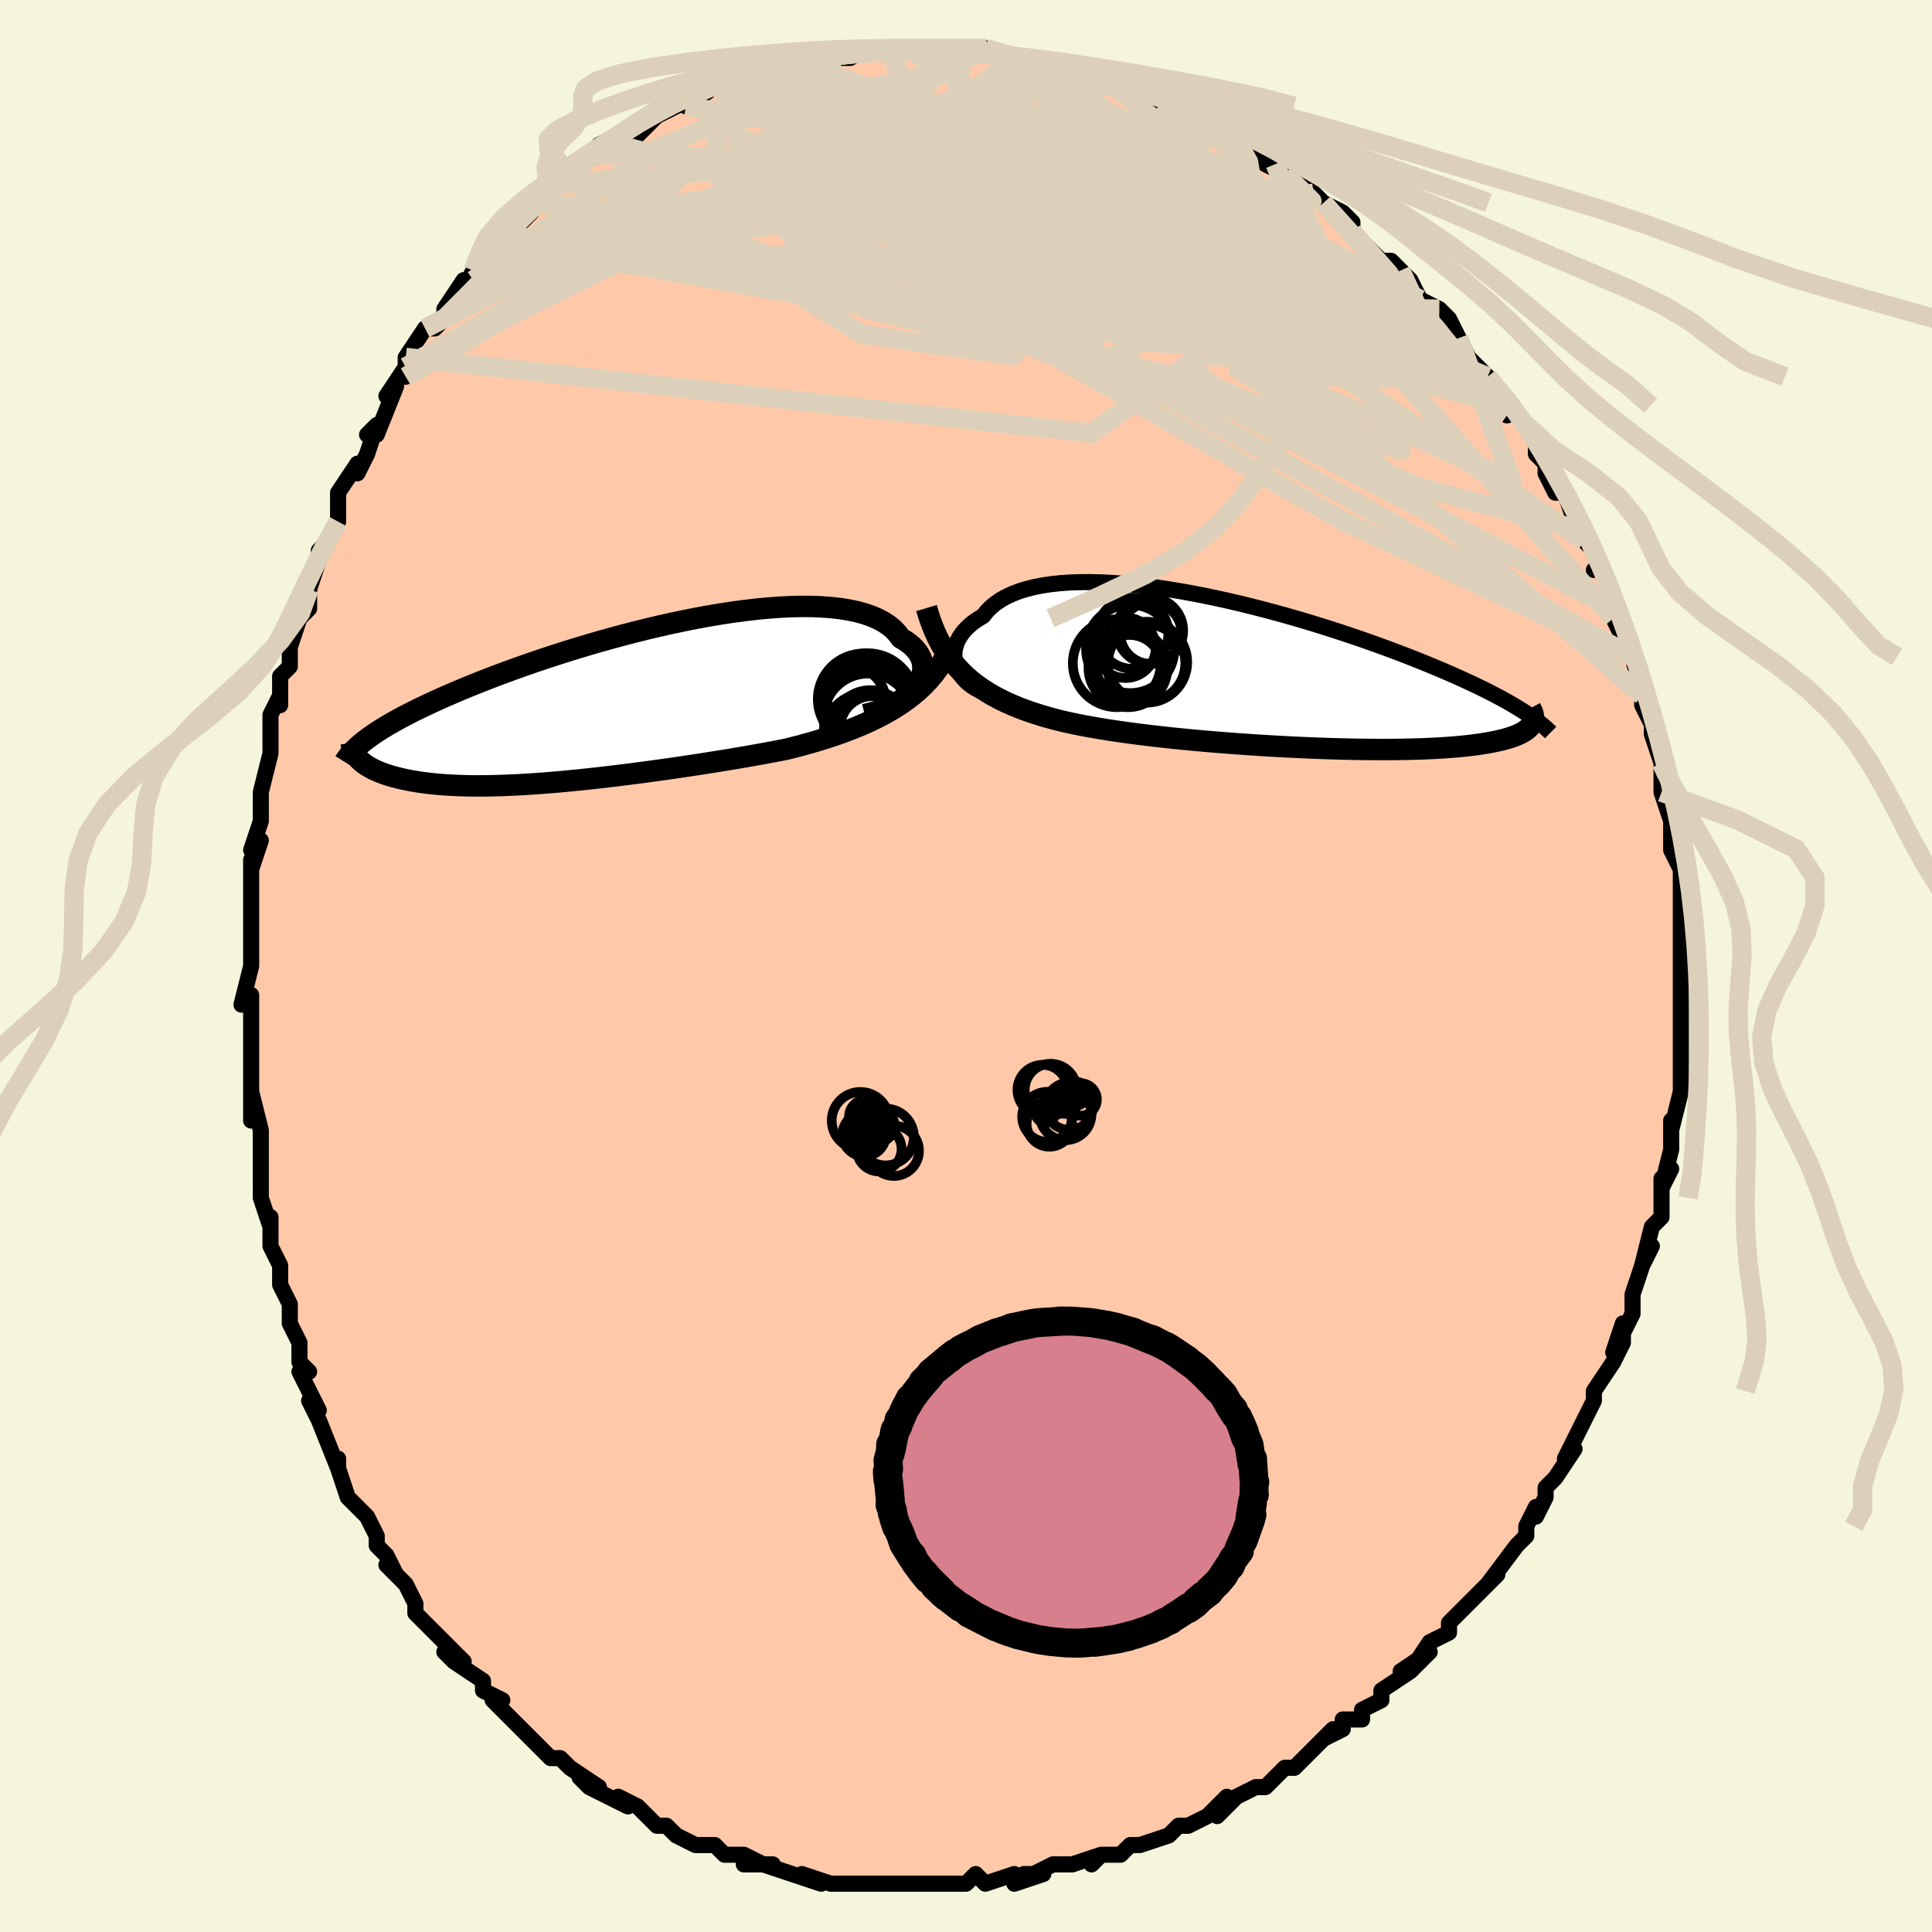 <svg viewBox="-100 -100 200 200" xmlns="http://www.w3.org/2000/svg" width="400" height="400" id="face-svg"><defs><clipPath id="leftEyeClipPath"><polyline points="31.974,-1.745,32.222,-2.111,32.417,-2.479,32.56,-2.849,32.651,-3.217,32.691,-3.583,32.68,-3.944,32.618,-4.299,32.507,-4.646,32.346,-4.983,32.136,-5.311,31.879,-5.627,31.576,-5.93,31.226,-6.219,30.832,-6.494,30.393,-6.753,30.06,-7.214,29.657,-7.642,29.185,-8.037,28.647,-8.397,28.042,-8.721,27.375,-9.01,26.646,-9.262,25.859,-9.477,25.016,-9.656,24.12,-9.799,23.175,-9.906,22.183,-9.979,21.148,-10.017,20.074,-10.023,18.963,-9.997,17.821,-9.94,16.65,-9.853,15.454,-9.738,14.237,-9.597,13.002,-9.431,11.753,-9.241,10.494,-9.029,9.228,-8.797,7.959,-8.546,6.69,-8.278,5.423,-7.994,4.163,-7.696,2.911,-7.385,1.671,-7.064,0.446,-6.733,-0.762,-6.394,-1.951,-6.049,-3.119,-5.698,-4.264,-5.343,-5.383,-4.986,-6.476,-4.627,-7.54,-4.267,-8.576,-3.908,-9.581,-3.551,-10.555,-3.195,-11.497,-2.843,-12.407,-2.494,-13.285,-2.149,-14.131,-1.809,-14.945,-1.474,-15.727,-1.144,-16.479,-0.82,-17.2,-0.502,-17.892,-0.188,-18.556,0.119,-19.193,0.422,-19.803,0.719,-20.386,1.012,-20.942,1.299,-21.472,1.582,-21.976,1.859,-22.454,2.131,-22.907,2.398,-23.336,2.66,-23.74,2.917,-24.121,3.169,-24.478,3.417,-24.813,3.66,-25.126,3.899,-25.738,5.753,-25.588,5.903,-25.423,6.052,-25.242,6.198,-25.047,6.341,-24.836,6.481,-24.609,6.618,-24.366,6.752,-24.107,6.882,-23.832,7.009,-23.541,7.131,-23.232,7.25,-22.908,7.364,-22.566,7.474,-22.208,7.58,-21.832,7.681,-21.438,7.779,-21.025,7.873,-20.593,7.962,-20.141,8.047,-19.67,8.126,-19.177,8.2,-18.664,8.267,-18.13,8.328,-17.574,8.383,-16.997,8.43,-16.399,8.47,-15.779,8.503,-15.137,8.528,-14.474,8.546,-13.789,8.555,-13.082,8.556,-12.354,8.55,-11.606,8.535,-10.836,8.512,-10.046,8.481,-9.236,8.442,-8.406,8.395,-7.557,8.34,-6.69,8.278,-5.804,8.207,-4.901,8.13,-3.981,8.045,-3.045,7.953,-2.094,7.854,-1.128,7.749,-0.148,7.637,0.843,7.52,1.847,7.396,2.861,7.267,3.885,7.132,4.918,6.992,5.958,6.847,7.003,6.698,8.054,6.544,9.109,6.385,10.165,6.222,11.223,6.055,12.28,5.884,13.335,5.709,14.386,5.529,15.433,5.345,16.473,5.157,17.504,4.963,18.526,4.765,19.403,4.545,20.273,4.315,21.135,4.074,21.987,3.822,22.829,3.558,23.659,3.282,24.477,2.992,25.281,2.688,26.07,2.368,26.842,2.033,27.596,1.681,28.331,1.311,29.046,0.922,29.739,0.512,30.407,0.082"></polyline></clipPath><clipPath id="rightEyeClipPath"><polyline points="-31.399,-0.738,-31.485,-1.097,-31.532,-1.461,-31.54,-1.826,-31.507,-2.192,-31.435,-2.555,-31.323,-2.915,-31.171,-3.27,-30.979,-3.619,-30.748,-3.96,-30.478,-4.291,-30.169,-4.612,-29.823,-4.922,-29.438,-5.219,-29.017,-5.504,-28.559,-5.774,-28.199,-6.234,-27.78,-6.664,-27.301,-7.064,-26.764,-7.433,-26.169,-7.768,-25.519,-8.071,-24.815,-8.34,-24.058,-8.574,-23.251,-8.775,-22.396,-8.942,-21.497,-9.075,-20.554,-9.175,-19.572,-9.243,-18.553,-9.279,-17.5,-9.285,-16.416,-9.26,-15.304,-9.207,-14.168,-9.127,-13.01,-9.02,-11.834,-8.888,-10.642,-8.732,-9.439,-8.554,-8.226,-8.356,-7.007,-8.138,-5.785,-7.901,-4.562,-7.649,-3.342,-7.381,-2.127,-7.099,-0.92,-6.805,0.278,-6.501,1.463,-6.187,2.634,-5.864,3.789,-5.535,4.924,-5.2,6.04,-4.86,7.135,-4.518,8.206,-4.173,9.253,-3.826,10.274,-3.48,11.269,-3.134,12.237,-2.789,13.177,-2.446,14.089,-2.106,14.973,-1.77,15.829,-1.437,16.656,-1.108,17.456,-0.784,18.228,-0.464,18.974,-0.149,19.693,0.161,20.388,0.467,21.059,0.768,21.705,1.065,22.327,1.358,22.925,1.646,23.499,1.93,24.05,2.209,24.577,2.484,25.082,2.754,25.564,3.019,26.024,3.28,26.462,3.537,26.878,3.789,27.274,4.036,28.257,5.365,28.17,5.511,28.062,5.653,27.933,5.793,27.783,5.93,27.61,6.063,27.415,6.193,27.196,6.319,26.954,6.441,26.689,6.56,26.398,6.674,26.083,6.785,25.743,6.891,25.377,6.993,24.986,7.091,24.569,7.184,24.126,7.275,23.656,7.361,23.158,7.444,22.631,7.522,22.075,7.595,21.487,7.664,20.869,7.727,20.219,7.786,19.537,7.838,18.824,7.885,18.079,7.926,17.302,7.962,16.495,7.991,15.656,8.014,14.787,8.031,13.89,8.042,12.963,8.046,12.009,8.045,11.029,8.036,10.024,8.022,8.996,8.001,7.945,7.974,6.874,7.941,5.785,7.901,4.679,7.856,3.558,7.804,2.425,7.746,1.281,7.683,0.129,7.613,-1.03,7.537,-2.191,7.456,-3.354,7.369,-4.515,7.276,-5.673,7.178,-6.825,7.074,-7.967,6.964,-9.099,6.849,-10.216,6.727,-11.317,6.6,-12.4,6.467,-13.462,6.328,-14.5,6.183,-15.513,6.031,-16.499,5.873,-17.455,5.707,-18.38,5.535,-19.273,5.354,-20.131,5.165,-20.955,4.967,-21.763,4.749,-22.552,4.519,-23.322,4.275,-24.073,4.017,-24.802,3.744,-25.51,3.454,-26.196,3.148,-26.86,2.825,-27.501,2.482,-28.119,2.119,-28.713,1.735,-29.282,1.329,-29.828,0.9,-30.348,0.446,-30.844,-0.035"></polyline></clipPath><filter id="fuzzy"><feTurbulence id="turbulence" baseFrequency="0.05" numOctaves="3" type="noise" result="noise"></feTurbulence><feDisplacementMap in="SourceGraphic" in2="noise" scale="2"></feDisplacementMap></filter><linearGradient id="rainbowGradient" x1="0%" y1="0%" x2="100%" y2="0%"><stop offset="0%" style="stop-color: rgb(145, 85, 61);  stop-opacity: 1"></stop><stop offset="50%" style="stop-color: rgb(255, 192, 203);  stop-opacity: 1"></stop><stop offset="100%" style="stop-color: rgb(220, 208, 186);  stop-opacity: 1"></stop></linearGradient></defs><title>That&#39;s an ugly face</title><desc>CREATED BY XUAN TANG, MORE INFO AT TXSTC55.GITHUB.IO</desc><rect x="-100" y="-100" width="100%" height="100%" opacity="1" fill="rgb(245, 245, 220)"></rect><polyline id="faceContour" points="74,0,74,2,74,2,74,2,74,6,74,8,74,8,74,11,74,11,74,13,74,13,73,17,73,18,73,16,73,19,72,23,73,21,72,22,72,24,72,26,71,27,70,31,71,29,70,31,69,34,69,35,69,36,69,36,67,40,68,37,68,39,67,41,65,44,65,45,65,45,64,47,63,49,62,51,63,50,61,53,60,54,60,55,59,57,59,56,58,58,58,59,57,60,57,60,54,64,55,63,53,65,52,66,51,67,51,67,50,68,50,69,48,70,46,73,48,71,45,73,46,73,43,75,43,76,41,77,41,78,39,78,39,79,37,80,38,79,35,82,35,82,34,83,33,83,31,85,30,85,30,85,28,86,26,88,27,86,25,88,23,89,22,89,21,90,21,90,21,90,18,91,17,91,16,92,14,92,13,93,14,92,11,93,9,93,7,94,6,94,8,94,5,95,5,94,2,95,1,94,0,95,-1,95,-3,95,-4,95,-6,95,-5,95,-7,95,-8,95,-11,95,-11,95,-13,95,-13,95,-14,95,-17,94,-15,95,-18,94,-21,93,-20,93,-23,93,-21,93,-23,92,-25,92,-26,91,-27,91,-28,91,-30,90,-31,89,-32,89,-32,89,-32,89,-34,87,-36,86,-35,87,-39,85,-40,84,-38,85,-41,83,-41,83,-42,82,-43,82,-44,81,-47,78,-48,77,-48,77,-49,76,-48,76,-50,75,-50,74,-53,72,-54,71,-52,72,-53,71,-54,70,-56,68,-57,67,-57,66,-58,64,-60,62,-59,63,-60,61,-61,60,-61,59,-62,57,-63,56,-64,55,-65,52,-65,51,-65,52,-67,47,-67,47,-68,45,-67,46,-69,42,-68,42,-69,41,-69,39,-70,37,-70,35,-71,33,-71,31,-71,31,-72,29,-72,29,-72,26,-72,27,-73,24,-73,22,-73,20,-73,19,-73,17,-74,13,-74,16,-74,12,-74,10,-74,11,-74,8,-74,7,-74,4,-74,3,-75,4,-74,0,-74,-2,-74,-5,-74,-3,-74,-8,-74,-11,-74,-10,-73,-13,-74,-12,-73,-15,-73,-15,-73,-17,-73,-18,-72,-22,-72,-24,-72,-24,-72,-26,-71,-28,-71,-27,-71,-30,-70,-31,-70,-32,-70,-33,-69,-36,-68,-37,-68,-39,-68,-39,-67,-42,-67,-43,-66,-44,-65,-46,-65,-48,-65,-49,-63,-52,-63,-51,-62,-53,-61,-56,-62,-55,-61,-55,-59,-60,-60,-59,-58,-62,-58,-61,-58,-63,-56,-66,-55,-66,-54,-67,-54,-68,-54,-68,-52,-71,-52,-70,-51,-72,-51,-71,-50,-73,-48,-75,-48,-75,-45,-78,-45,-79,-44,-79,-44,-79,-44,-79,-42,-81,-41,-81,-39,-84,-40,-83,-36,-85,-38,-85,-36,-86,-33,-87,-34,-86,-34,-86,-32,-88,-30,-89,-30,-89,-28,-90,-29,-89,-26,-91,-26,-91,-26,-91,-24,-92,-22,-92,-22,-92,-21,-93,-19,-94,-18,-94,-18,-93,-17,-94,-15,-94,-13,-94,-12,-94,-10,-95,-10,-95,-9,-95,-8,-95,-6,-95,-5,-95,-5,-95,-4,-95,-2,-95,0,-95,2,-95,2,-95,1,-95,5,-94,5,-94,5,-94,7,-94,8,-93,9,-93,11,-93,13,-92,12,-92,13,-93,16,-91,15,-91,18,-90,18,-91,20,-89,19,-90,21,-89,23,-88,22,-88,25,-87,26,-86,28,-85,27,-86,29,-85,29,-85,32,-83,31,-83,33,-82,33,-82,36,-80,36,-80,37,-79,39,-78,40,-77,40,-76,40,-76,43,-73,44,-73,45,-72,45,-72,46,-71,47,-69,49,-68,50,-67,48,-68,50,-67,51,-65,52,-63,53,-62,54,-61,54,-61,54,-61,56,-57,56,-58,56,-58,58,-56,59,-54,59,-53,60,-52,60,-51,61,-49,62,-49,63,-46,64,-45,64,-44,65,-43,66,-41,65,-41,66,-41,67,-38,67,-37,67,-36,67,-36,69,-32,69,-32,69,-32,70,-28,70,-27,71,-25,71,-24,71,-24,72,-21,72,-22,72,-21,72,-18,72,-18,73,-15,73,-15,73,-13,73,-12,74,-10,74,-9,74,-8,74,-5,74,-4,74,-3,74,-2,74,0,74,2" fill="#ffc9a9" stroke="black" stroke-width="1.667" stroke-linejoin="round" filter="url(#fuzzy)"></polyline><g transform="translate(30.334 -30.457)"><polyline id="rightCountour" points="-31.399,-0.738,-31.485,-1.097,-31.532,-1.461,-31.54,-1.826,-31.507,-2.192,-31.435,-2.555,-31.323,-2.915,-31.171,-3.27,-30.979,-3.619,-30.748,-3.96,-30.478,-4.291,-30.169,-4.612,-29.823,-4.922,-29.438,-5.219,-29.017,-5.504,-28.559,-5.774,-28.199,-6.234,-27.78,-6.664,-27.301,-7.064,-26.764,-7.433,-26.169,-7.768,-25.519,-8.071,-24.815,-8.34,-24.058,-8.574,-23.251,-8.775,-22.396,-8.942,-21.497,-9.075,-20.554,-9.175,-19.572,-9.243,-18.553,-9.279,-17.5,-9.285,-16.416,-9.26,-15.304,-9.207,-14.168,-9.127,-13.01,-9.02,-11.834,-8.888,-10.642,-8.732,-9.439,-8.554,-8.226,-8.356,-7.007,-8.138,-5.785,-7.901,-4.562,-7.649,-3.342,-7.381,-2.127,-7.099,-0.92,-6.805,0.278,-6.501,1.463,-6.187,2.634,-5.864,3.789,-5.535,4.924,-5.2,6.04,-4.86,7.135,-4.518,8.206,-4.173,9.253,-3.826,10.274,-3.48,11.269,-3.134,12.237,-2.789,13.177,-2.446,14.089,-2.106,14.973,-1.77,15.829,-1.437,16.656,-1.108,17.456,-0.784,18.228,-0.464,18.974,-0.149,19.693,0.161,20.388,0.467,21.059,0.768,21.705,1.065,22.327,1.358,22.925,1.646,23.499,1.93,24.05,2.209,24.577,2.484,25.082,2.754,25.564,3.019,26.024,3.28,26.462,3.537,26.878,3.789,27.274,4.036,28.257,5.365,28.17,5.511,28.062,5.653,27.933,5.793,27.783,5.93,27.61,6.063,27.415,6.193,27.196,6.319,26.954,6.441,26.689,6.56,26.398,6.674,26.083,6.785,25.743,6.891,25.377,6.993,24.986,7.091,24.569,7.184,24.126,7.275,23.656,7.361,23.158,7.444,22.631,7.522,22.075,7.595,21.487,7.664,20.869,7.727,20.219,7.786,19.537,7.838,18.824,7.885,18.079,7.926,17.302,7.962,16.495,7.991,15.656,8.014,14.787,8.031,13.89,8.042,12.963,8.046,12.009,8.045,11.029,8.036,10.024,8.022,8.996,8.001,7.945,7.974,6.874,7.941,5.785,7.901,4.679,7.856,3.558,7.804,2.425,7.746,1.281,7.683,0.129,7.613,-1.03,7.537,-2.191,7.456,-3.354,7.369,-4.515,7.276,-5.673,7.178,-6.825,7.074,-7.967,6.964,-9.099,6.849,-10.216,6.727,-11.317,6.6,-12.4,6.467,-13.462,6.328,-14.5,6.183,-15.513,6.031,-16.499,5.873,-17.455,5.707,-18.38,5.535,-19.273,5.354,-20.131,5.165,-20.955,4.967,-21.763,4.749,-22.552,4.519,-23.322,4.275,-24.073,4.017,-24.802,3.744,-25.51,3.454,-26.196,3.148,-26.86,2.825,-27.501,2.482,-28.119,2.119,-28.713,1.735,-29.282,1.329,-29.828,0.9,-30.348,0.446,-30.844,-0.035" fill="white" stroke="white" stroke-width="0" stroke-linejoin="round" filter="url(#fuzzy)"></polyline></g><g transform="translate(-37.152 -27.201)"><polyline id="leftCountour" points="31.974,-1.745,32.222,-2.111,32.417,-2.479,32.56,-2.849,32.651,-3.217,32.691,-3.583,32.68,-3.944,32.618,-4.299,32.507,-4.646,32.346,-4.983,32.136,-5.311,31.879,-5.627,31.576,-5.93,31.226,-6.219,30.832,-6.494,30.393,-6.753,30.06,-7.214,29.657,-7.642,29.185,-8.037,28.647,-8.397,28.042,-8.721,27.375,-9.01,26.646,-9.262,25.859,-9.477,25.016,-9.656,24.12,-9.799,23.175,-9.906,22.183,-9.979,21.148,-10.017,20.074,-10.023,18.963,-9.997,17.821,-9.94,16.65,-9.853,15.454,-9.738,14.237,-9.597,13.002,-9.431,11.753,-9.241,10.494,-9.029,9.228,-8.797,7.959,-8.546,6.69,-8.278,5.423,-7.994,4.163,-7.696,2.911,-7.385,1.671,-7.064,0.446,-6.733,-0.762,-6.394,-1.951,-6.049,-3.119,-5.698,-4.264,-5.343,-5.383,-4.986,-6.476,-4.627,-7.54,-4.267,-8.576,-3.908,-9.581,-3.551,-10.555,-3.195,-11.497,-2.843,-12.407,-2.494,-13.285,-2.149,-14.131,-1.809,-14.945,-1.474,-15.727,-1.144,-16.479,-0.82,-17.2,-0.502,-17.892,-0.188,-18.556,0.119,-19.193,0.422,-19.803,0.719,-20.386,1.012,-20.942,1.299,-21.472,1.582,-21.976,1.859,-22.454,2.131,-22.907,2.398,-23.336,2.66,-23.74,2.917,-24.121,3.169,-24.478,3.417,-24.813,3.66,-25.126,3.899,-25.738,5.753,-25.588,5.903,-25.423,6.052,-25.242,6.198,-25.047,6.341,-24.836,6.481,-24.609,6.618,-24.366,6.752,-24.107,6.882,-23.832,7.009,-23.541,7.131,-23.232,7.25,-22.908,7.364,-22.566,7.474,-22.208,7.58,-21.832,7.681,-21.438,7.779,-21.025,7.873,-20.593,7.962,-20.141,8.047,-19.67,8.126,-19.177,8.2,-18.664,8.267,-18.13,8.328,-17.574,8.383,-16.997,8.43,-16.399,8.47,-15.779,8.503,-15.137,8.528,-14.474,8.546,-13.789,8.555,-13.082,8.556,-12.354,8.55,-11.606,8.535,-10.836,8.512,-10.046,8.481,-9.236,8.442,-8.406,8.395,-7.557,8.34,-6.69,8.278,-5.804,8.207,-4.901,8.13,-3.981,8.045,-3.045,7.953,-2.094,7.854,-1.128,7.749,-0.148,7.637,0.843,7.52,1.847,7.396,2.861,7.267,3.885,7.132,4.918,6.992,5.958,6.847,7.003,6.698,8.054,6.544,9.109,6.385,10.165,6.222,11.223,6.055,12.28,5.884,13.335,5.709,14.386,5.529,15.433,5.345,16.473,5.157,17.504,4.963,18.526,4.765,19.403,4.545,20.273,4.315,21.135,4.074,21.987,3.822,22.829,3.558,23.659,3.282,24.477,2.992,25.281,2.688,26.07,2.368,26.842,2.033,27.596,1.681,28.331,1.311,29.046,0.922,29.739,0.512,30.407,0.082" fill="white" stroke="white" stroke-width="0" stroke-linejoin="round" filter="url(#fuzzy)"></polyline></g><g transform="translate(30.334 -30.457)"><polyline id="rightUpper" points="-28.491,2.114,-28.936,1.931,-29.349,1.718,-29.73,1.477,-30.077,1.211,-30.39,0.924,-30.666,0.618,-30.906,0.296,-31.109,-0.038,-31.273,-0.384,-31.399,-0.738,-31.485,-1.097,-31.532,-1.461,-31.54,-1.826,-31.507,-2.192,-31.435,-2.555,-31.323,-2.915,-31.171,-3.27,-30.979,-3.619,-30.748,-3.96,-30.478,-4.291,-30.169,-4.612,-29.823,-4.922,-29.438,-5.219,-29.017,-5.504,-28.559,-5.774,-28.199,-6.234,-27.78,-6.664,-27.301,-7.064,-26.764,-7.433,-26.169,-7.768,-25.519,-8.071,-24.815,-8.34,-24.058,-8.574,-23.251,-8.775,-22.396,-8.942,-21.497,-9.075,-20.554,-9.175,-19.572,-9.243,-18.553,-9.279,-17.5,-9.285,-16.416,-9.26,-15.304,-9.207,-14.168,-9.127,-13.01,-9.02,-11.834,-8.888,-10.642,-8.732,-9.439,-8.554,-8.226,-8.356,-7.007,-8.138,-5.785,-7.901,-4.562,-7.649,-3.342,-7.381,-2.127,-7.099,-0.92,-6.805,0.278,-6.501,1.463,-6.187,2.634,-5.864,3.789,-5.535,4.924,-5.2,6.04,-4.86,7.135,-4.518,8.206,-4.173,9.253,-3.826,10.274,-3.48,11.269,-3.134,12.237,-2.789,13.177,-2.446,14.089,-2.106,14.973,-1.77,15.829,-1.437,16.656,-1.108,17.456,-0.784,18.228,-0.464,18.974,-0.149,19.693,0.161,20.388,0.467,21.059,0.768,21.705,1.065,22.327,1.358,22.925,1.646,23.499,1.93,24.05,2.209,24.577,2.484,25.082,2.754,25.564,3.019,26.024,3.28,26.462,3.537,26.878,3.789,27.274,4.036,27.649,4.279,28.004,4.518,28.34,4.753,28.656,4.984,28.954,5.211,29.234,5.434,29.496,5.653,29.741,5.869,29.97,6.081,30.182,6.289" fill="none" stroke="black" stroke-width="1.667" stroke-linejoin="round" filter="url(#fuzzy)"></polyline><polyline id="rightLower" points="-34.423,-6.599,-34.175,-5.773,-33.904,-4.99,-33.609,-4.248,-33.289,-3.544,-32.944,-2.877,-32.574,-2.244,-32.179,-1.646,-31.759,-1.079,-31.314,-0.542,-30.844,-0.035,-30.348,0.446,-29.828,0.9,-29.282,1.329,-28.713,1.735,-28.119,2.119,-27.501,2.482,-26.86,2.825,-26.196,3.148,-25.51,3.454,-24.802,3.744,-24.073,4.017,-23.322,4.275,-22.552,4.519,-21.763,4.749,-20.955,4.967,-20.131,5.165,-19.273,5.354,-18.38,5.535,-17.455,5.707,-16.499,5.873,-15.513,6.031,-14.5,6.183,-13.462,6.328,-12.4,6.467,-11.317,6.6,-10.216,6.727,-9.099,6.849,-7.967,6.964,-6.825,7.074,-5.673,7.178,-4.515,7.276,-3.354,7.369,-2.191,7.456,-1.03,7.537,0.129,7.613,1.281,7.683,2.425,7.746,3.558,7.804,4.679,7.856,5.785,7.901,6.874,7.941,7.945,7.974,8.996,8.001,10.024,8.022,11.029,8.036,12.009,8.045,12.963,8.046,13.89,8.042,14.787,8.031,15.656,8.014,16.495,7.991,17.302,7.962,18.079,7.926,18.824,7.885,19.537,7.838,20.219,7.786,20.869,7.727,21.487,7.664,22.075,7.595,22.631,7.522,23.158,7.444,23.656,7.361,24.126,7.275,24.569,7.184,24.986,7.091,25.377,6.993,25.743,6.891,26.083,6.785,26.398,6.674,26.689,6.56,26.954,6.441,27.196,6.319,27.415,6.193,27.61,6.063,27.783,5.93,27.933,5.793,28.062,5.653,28.17,5.511,28.257,5.365,28.324,5.216,28.371,5.064,28.399,4.91,28.409,4.753,28.401,4.594,28.375,4.433,28.332,4.269,28.273,4.103,28.199,3.935,28.108,3.765" fill="none" stroke="black" stroke-width="2.222" stroke-linejoin="round" filter="url(#fuzzy)"></polyline><!--[--><circle r="3.177" cx="-11.194" cy="-3.99" stroke="black" fill="none" stroke-width="1" filter="url(#fuzzy)" clip-path="url(#rightEyeClipPath)"></circle><circle r="4.575" cx="-13.332" cy="-2.371" stroke="black" fill="none" stroke-width="1" filter="url(#fuzzy)" clip-path="url(#rightEyeClipPath)"></circle><circle r="4.55" cx="-14.727" cy="-0.887" stroke="black" fill="none" stroke-width="1" filter="url(#fuzzy)" clip-path="url(#rightEyeClipPath)"></circle><circle r="3.128" cx="-13.816" cy="-2.482" stroke="black" fill="none" stroke-width="1" filter="url(#fuzzy)" clip-path="url(#rightEyeClipPath)"></circle><circle r="4.002" cx="-11.633" cy="-0.89" stroke="black" fill="none" stroke-width="1" filter="url(#fuzzy)" clip-path="url(#rightEyeClipPath)"></circle><circle r="3.443" cx="-11.294" cy="-4.255" stroke="black" fill="none" stroke-width="1" filter="url(#fuzzy)" clip-path="url(#rightEyeClipPath)"></circle><circle r="3.382" cx="-13.426" cy="-0.433" stroke="black" fill="none" stroke-width="1" filter="url(#fuzzy)" clip-path="url(#rightEyeClipPath)"></circle><circle r="3.685" cx="-13.069" cy="-3.986" stroke="black" fill="none" stroke-width="1" filter="url(#fuzzy)" clip-path="url(#rightEyeClipPath)"></circle><circle r="4.086" cx="-13.569" cy="-0.418" stroke="black" fill="none" stroke-width="1" filter="url(#fuzzy)" clip-path="url(#rightEyeClipPath)"></circle><circle r="4.19" cx="-11.623" cy="-0.996" stroke="black" fill="none" stroke-width="1" filter="url(#fuzzy)" clip-path="url(#rightEyeClipPath)"></circle><!--]--></g><g transform="translate(-37.152 -27.201)"><polyline id="leftUpper" points="26.663,1.174,27.42,0.987,28.128,0.767,28.787,0.519,29.396,0.246,29.955,-0.048,30.463,-0.362,30.919,-0.691,31.323,-1.033,31.675,-1.385,31.974,-1.745,32.222,-2.111,32.417,-2.479,32.56,-2.849,32.651,-3.217,32.691,-3.583,32.68,-3.944,32.618,-4.299,32.507,-4.646,32.346,-4.983,32.136,-5.311,31.879,-5.627,31.576,-5.93,31.226,-6.219,30.832,-6.494,30.393,-6.753,30.06,-7.214,29.657,-7.642,29.185,-8.037,28.647,-8.397,28.042,-8.721,27.375,-9.01,26.646,-9.262,25.859,-9.477,25.016,-9.656,24.12,-9.799,23.175,-9.906,22.183,-9.979,21.148,-10.017,20.074,-10.023,18.963,-9.997,17.821,-9.94,16.65,-9.853,15.454,-9.738,14.237,-9.597,13.002,-9.431,11.753,-9.241,10.494,-9.029,9.228,-8.797,7.959,-8.546,6.69,-8.278,5.423,-7.994,4.163,-7.696,2.911,-7.385,1.671,-7.064,0.446,-6.733,-0.762,-6.394,-1.951,-6.049,-3.119,-5.698,-4.264,-5.343,-5.383,-4.986,-6.476,-4.627,-7.54,-4.267,-8.576,-3.908,-9.581,-3.551,-10.555,-3.195,-11.497,-2.843,-12.407,-2.494,-13.285,-2.149,-14.131,-1.809,-14.945,-1.474,-15.727,-1.144,-16.479,-0.82,-17.2,-0.502,-17.892,-0.188,-18.556,0.119,-19.193,0.422,-19.803,0.719,-20.386,1.012,-20.942,1.299,-21.472,1.582,-21.976,1.859,-22.454,2.131,-22.907,2.398,-23.336,2.66,-23.74,2.917,-24.121,3.169,-24.478,3.417,-24.813,3.66,-25.126,3.899,-25.418,4.133,-25.689,4.363,-25.939,4.59,-26.17,4.812,-26.382,5.03,-26.575,5.245,-26.751,5.456,-26.909,5.664,-27.05,5.868,-27.175,6.069" fill="none" stroke="black" stroke-width="2.222" stroke-linejoin="round" filter="url(#fuzzy)"></polyline><polyline id="leftLower" points="35.433,-5.691,35.093,-4.971,34.712,-4.287,34.292,-3.638,33.835,-3.021,33.342,-2.435,32.815,-1.878,32.257,-1.35,31.668,-0.848,31.051,-0.371,30.407,0.082,29.739,0.512,29.046,0.922,28.331,1.311,27.596,1.681,26.842,2.033,26.07,2.368,25.281,2.688,24.477,2.992,23.659,3.282,22.829,3.558,21.987,3.822,21.135,4.074,20.273,4.315,19.403,4.545,18.526,4.765,17.504,4.963,16.473,5.157,15.433,5.345,14.386,5.529,13.335,5.709,12.28,5.884,11.223,6.055,10.165,6.222,9.109,6.385,8.054,6.544,7.003,6.698,5.958,6.847,4.918,6.992,3.885,7.132,2.861,7.267,1.847,7.396,0.843,7.52,-0.148,7.637,-1.128,7.749,-2.094,7.854,-3.045,7.953,-3.981,8.045,-4.901,8.13,-5.804,8.207,-6.69,8.278,-7.557,8.34,-8.406,8.395,-9.236,8.442,-10.046,8.481,-10.836,8.512,-11.606,8.535,-12.354,8.55,-13.082,8.556,-13.789,8.555,-14.474,8.546,-15.137,8.528,-15.779,8.503,-16.399,8.47,-16.997,8.43,-17.574,8.383,-18.13,8.328,-18.664,8.267,-19.177,8.2,-19.67,8.126,-20.141,8.047,-20.593,7.962,-21.025,7.873,-21.438,7.779,-21.832,7.681,-22.208,7.58,-22.566,7.474,-22.908,7.364,-23.232,7.25,-23.541,7.131,-23.832,7.009,-24.107,6.882,-24.366,6.752,-24.609,6.618,-24.836,6.481,-25.047,6.341,-25.242,6.198,-25.423,6.052,-25.588,5.903,-25.738,5.753,-25.874,5.6,-25.995,5.445,-26.102,5.289,-26.195,5.13,-26.275,4.97,-26.341,4.809,-26.394,4.646,-26.435,4.482,-26.464,4.317,-26.48,4.151" fill="none" stroke="black" stroke-width="2.222" stroke-linejoin="round" filter="url(#fuzzy)"></polyline><!--[--><circle r="4.186" cx="26.764" cy="-0.279" stroke="black" fill="none" stroke-width="1" filter="url(#fuzzy)" clip-path="url(#leftEyeClipPath)"></circle><circle r="4.964" cx="26.968" cy="-0.21" stroke="black" fill="none" stroke-width="1" filter="url(#fuzzy)" clip-path="url(#leftEyeClipPath)"></circle><circle r="3.143" cx="25.488" cy="-0.596" stroke="black" fill="none" stroke-width="1" filter="url(#fuzzy)" clip-path="url(#leftEyeClipPath)"></circle><circle r="4.184" cx="26.966" cy="0.259" stroke="black" fill="none" stroke-width="1" filter="url(#fuzzy)" clip-path="url(#leftEyeClipPath)"></circle><circle r="4.6" cx="27.005" cy="1.526" stroke="black" fill="none" stroke-width="1" filter="url(#fuzzy)" clip-path="url(#leftEyeClipPath)"></circle><circle r="3.414" cx="25.422" cy="-0.253" stroke="black" fill="none" stroke-width="1" filter="url(#fuzzy)" clip-path="url(#leftEyeClipPath)"></circle><circle r="3.986" cx="27.248" cy="2.63" stroke="black" fill="none" stroke-width="1" filter="url(#fuzzy)" clip-path="url(#leftEyeClipPath)"></circle><circle r="4.727" cx="26.538" cy="-0.418" stroke="black" fill="none" stroke-width="1" filter="url(#fuzzy)" clip-path="url(#leftEyeClipPath)"></circle><circle r="3.341" cx="27.458" cy="2.603" stroke="black" fill="none" stroke-width="1" filter="url(#fuzzy)" clip-path="url(#leftEyeClipPath)"></circle><circle r="4.527" cx="26.904" cy="3.446" stroke="black" fill="none" stroke-width="1" filter="url(#fuzzy)" clip-path="url(#leftEyeClipPath)"></circle><!--]--></g><g id="hairs"><!--[--><polyline points="-18,-94,18.833,-79.386,18.251,-82.139,10.116,-84.868,5.746,-83.873,6.473,-80.438,9.861,-76.39,13.513,-72.548,15.723,-69.303,15.131,-67.416,11.444,-67.676,6.683,-69.789,4.761,-71.981,8.534,-72.199,16.473,-70.181,23.077,-68.347,25.151,-69.775,27.661,-74.849,23,-88" fill="none" stroke="rgb(220, 208, 186)" stroke-width="2" stroke-linejoin="round" filter="url(#fuzzy)"></polyline><polyline points="36,-80,32.493,-79.43,31.646,-73.761,24.906,-69.959,17.247,-67.898,11.583,-67.657,8.039,-69.196,6.334,-71.651,6.869,-73.66,10.281,-74.267,16.365,-73.657,23.512,-73.053,29.524,-73.539,33.481,-74.542,36.585,-73.731,39.157,-70.039,33.227,-69.858,-6,-95" fill="none" stroke="rgb(220, 208, 186)" stroke-width="2" stroke-linejoin="round" filter="url(#fuzzy)"></polyline><polyline points="-48,-75,-0.201,-66.443,-4.047,-74.714,-10.472,-80.865,-12.277,-82.333,-12.455,-81.562,-12.94,-81.008,-12.946,-81.418,-10.518,-82.153,-4.41,-82.216,4.807,-80.796,15.196,-77.192,25.016,-71.227,31.859,-65.576,24.901,-69.131,-22,-92" fill="none" stroke="rgb(220, 208, 186)" stroke-width="2" stroke-linejoin="round" filter="url(#fuzzy)"></polyline><polyline points="-48,-75,1.486,-72.145,6.072,-75.967,2.743,-76.859,2.103,-75.097,4.155,-72.616,4.778,-71.06,1.564,-71.03,-4.268,-72.18,-9.799,-73.82,-13.119,-75.422,-14.293,-76.745,-14.29,-77.718,-13.365,-78.267,-10.524,-78.2,-4.43,-77.218,5.257,-75.089,17.345,-71.935,29.501,-68.407,38.536,-65.499,39.533,-64.247,22.827,-67.173,-36,-85" fill="none" stroke="rgb(220, 208, 186)" stroke-width="2" stroke-linejoin="round" filter="url(#fuzzy)"></polyline><polyline points="2,-95,-2.448,-92.431,-13.627,-90.161,-20.416,-88.667,-23.74,-87.426,-24.326,-86.186,-21.665,-84.997,-15.68,-83.982,-7.451,-83.153,1.295,-82.3,9.105,-81.034,15.371,-79.023,20.317,-76.223,24.604,-72.919,28.853,-69.54,33.314,-66.452,37.754,-63.905,41.581,-62.142,44.121,-61.49,44.888,-62.238,43.584,-64.391,39.358,-67.868,29.07,-73.607,6.903,-83.518,-26,-91" fill="none" stroke="rgb(220, 208, 186)" stroke-width="2" stroke-linejoin="round" filter="url(#fuzzy)"></polyline><polyline points="56,-58,-1.385,-73.517,-11.746,-80.763,-8.709,-79.908,-3.35,-76.561,0.471,-74.788,3.167,-74.626,7.336,-74.151,14.367,-72.486,22.534,-70.857,28.091,-71.311,27.972,-74.722,21.525,-79.906,10.255,-84.435,-2.989,-86.056,-12.873,-83.332,-6.82,-76.037,47,-69" fill="none" stroke="rgb(220, 208, 186)" stroke-width="2" stroke-linejoin="round" filter="url(#fuzzy)"></polyline><polyline points="20,-89,22.265,-86.346,19.029,-84.431,17.408,-79.838,13.5,-75.631,5.302,-73.306,-5.853,-72.645,-16.885,-73.098,-24.657,-74.303,-27.067,-75.947,-23.532,-77.601,-15.127,-78.745,-4.539,-78.994,4.396,-78.363,7.828,-77.335,3.689,-76.536,-6.557,-76.07,-17.314,-74.966,-20.561,-71.508,-10.694,-65.379,4.942,-63.191,-24,-92" fill="none" stroke="rgb(220, 208, 186)" stroke-width="2" stroke-linejoin="round" filter="url(#fuzzy)"></polyline><polyline points="56,-57,23.694,-80.051,18.36,-84.403,24.315,-80.566,30.841,-75.644,33.776,-72.842,32.866,-72.525,29.019,-73.684,23.147,-74.959,16.093,-75.346,8.922,-74.618,3.128,-73.302,0.411,-72.206,1.882,-71.85,7.102,-72.26,13.81,-73.258,18.918,-74.901,20.242,-77.569,17.589,-81.503,12.517,-86.22,8.011,-90.344,8.877,-92.118,15,-91" fill="none" stroke="rgb(220, 208, 186)" stroke-width="2" stroke-linejoin="round" filter="url(#fuzzy)"></polyline><polyline points="0,-95,-4.078,-77.143,12.431,-69.09,16.525,-68.497,15.147,-69.131,17.85,-68.247,25.988,-66.465,35.823,-64.947,43.843,-63.872,48.943,-62.784,51.752,-61.437,53.265,-60.053,53.945,-59.261,53.121,-60.446,48.626,-66.061,37,-79" fill="none" stroke="rgb(220, 208, 186)" stroke-width="2" stroke-linejoin="round" filter="url(#fuzzy)"></polyline><polyline points="69,-32,10.444,-64.697,-2.501,-79.468,-2.649,-85.403,2.758,-86.412,10.014,-84.298,16.707,-80.155,21.674,-75.125,24.523,-70.594,25.309,-67.808,24.289,-67.322,21.563,-68.73,17.067,-70.869,11.352,-72.38,6.342,-72.451,4.153,-71.61,3.252,-71.984,-4.291,-75.431,-26.605,-77.47,-58,-62" fill="none" stroke="rgb(220, 208, 186)" stroke-width="2" stroke-linejoin="round" filter="url(#fuzzy)"></polyline><polyline points="-24,-92,9.159,-87.619,21.086,-85.149,26.455,-82.721,29.549,-80.814,31.27,-79.694,31.539,-79.165,30.259,-78.842,27.957,-78.284,25.651,-77.259,24.066,-76.037,23.018,-75.315,21.616,-75.653,18.893,-76.904,14.016,-78.279,6.052,-79.07,-5.487,-79.282,-18.475,-79.392,-26.106,-79.568,-17.607,-79.962,27,-86" fill="none" stroke="rgb(220, 208, 186)" stroke-width="2" stroke-linejoin="round" filter="url(#fuzzy)"></polyline><polyline points="69,-32,39.077,-46.032,9.843,-62.757,2.281,-73.913,6.159,-79.872,11.279,-83.126,13.866,-85.38,14.209,-87.149,13.944,-88.174,14.845,-87.858,18.139,-85.686,23.501,-81.801,28.254,-77.495,27.96,-75.104,19.276,-76.91,4.448,-83.276,-6.405,-91.194,-8,-95" fill="none" stroke="rgb(220, 208, 186)" stroke-width="2" stroke-linejoin="round" filter="url(#fuzzy)"></polyline><polyline points="-39,-84,-25.835,-83.689,-6.909,-80.849,1.517,-78.897,2.218,-78.189,1.659,-77.281,2.61,-75.761,4.344,-74.126,5.394,-72.82,5.42,-71.866,5.115,-71.124,5.014,-70.702,4.701,-71.079,3.221,-72.828,0.146,-76.107,-3.967,-80.317,-8.341,-84.212,-13.173,-86.381,-19.8,-85.783,-29.279,-82.195,-40.319,-76.805,-48.725,-72.324,-54,-67" fill="none" stroke="rgb(220, 208, 186)" stroke-width="2" stroke-linejoin="round" filter="url(#fuzzy)"></polyline><polyline points="-29,-89,7.944,-82.854,6.485,-81.847,-5.255,-82.788,-13.006,-82.482,-14.743,-79.69,-13.43,-75.301,-11.322,-71.053,-8.065,-68.099,-2.272,-66.539,5.991,-65.895,14.426,-65.737,20.09,-65.844,21.745,-66.011,20.747,-66.071,19.621,-66.288,19.562,-67.596,18.98,-70.988,13.826,-76.012,-2.497,-78.791,-50,-73" fill="none" stroke="rgb(220, 208, 186)" stroke-width="2" stroke-linejoin="round" filter="url(#fuzzy)"></polyline><polyline points="23,-88,11.463,-86.807,-0.261,-81.478,-15.483,-78.235,-25.402,-76.987,-26.79,-75.976,-20.937,-73.736,-10.414,-70.013,2.311,-65.71,14.604,-62.088,23.08,-60.034,23.971,-60.052,15.265,-62.711,0.537,-68.418,-8.283,-76.3,2.962,-83.996,25,-87" fill="none" stroke="rgb(220, 208, 186)" stroke-width="2" stroke-linejoin="round" filter="url(#fuzzy)"></polyline><polyline points="51,-65,56.546,-50.186,43.785,-56.002,31.083,-61.542,28.213,-61.736,33.355,-58.599,40.398,-55.253,44.792,-53.459,45.061,-53.386,41.825,-54.412,36.512,-55.968,30.681,-57.839,25.833,-59.934,23.297,-61.91,23.972,-63.124,27.963,-63.038,34.265,-61.817,40.747,-60.579,44.756,-60.949,44.4,-64.024,40.133,-69.238,35.753,-73.9,36.321,-75.325,33,-82" fill="none" stroke="rgb(220, 208, 186)" stroke-width="2" stroke-linejoin="round" filter="url(#fuzzy)"></polyline><polyline points="25,-87,43.135,-65.522,33.499,-63.59,19.371,-65.332,12.855,-66.678,13.428,-68.319,16.347,-70.684,18.234,-73.401,18.437,-75.917,17.873,-77.715,17.155,-78.356,15.497,-77.719,11.238,-76.323,3.57,-75.288,-6.139,-75.71,-15.078,-77.696,-21.861,-79.707,-28.83,-79.099,-39.657,-74.368,-51.869,-68.133,-56,-66" fill="none" stroke="rgb(220, 208, 186)" stroke-width="2" stroke-linejoin="round" filter="url(#fuzzy)"></polyline><polyline points="-26,-91,22.229,-71.476,26.913,-72.334,22.244,-72.737,20.593,-70.706,21.552,-69.761,21.952,-71.732,20.692,-75.545,18.141,-79.124,14.18,-81.297,7.973,-82.196,-0.476,-82.48,-8.923,-82.531,-13.432,-82.313,-11.065,-81.473,-3.475,-79.103,-1.767,-75.108,-45,-79" fill="none" stroke="rgb(220, 208, 186)" stroke-width="2" stroke-linejoin="round" filter="url(#fuzzy)"></polyline><polyline points="-58,-63,12.943,-55.146,26.36,-64.717,23.818,-72.167,20.022,-76.033,18.178,-77.856,17.32,-78.476,16.022,-78.112,13.842,-77.029,11.321,-75.8,9.263,-75.16,8.048,-75.669,7.442,-77.433,6.846,-80.044,5.658,-82.771,3.51,-84.844,0.378,-85.678,-3.407,-85.006,-7.349,-82.977,-11.174,-80.237,-15.128,-77.847,-19.752,-76.798,-25.361,-77.1,-33.121,-76.243,-58,-62" fill="none" stroke="rgb(220, 208, 186)" stroke-width="2" stroke-linejoin="round" filter="url(#fuzzy)"></polyline><polyline points="23,-88,8.354,-85.934,6.135,-83.101,1.428,-81.479,0.653,-79.44,5.114,-76.925,10.489,-75.115,12.243,-74.983,8.669,-76.457,0.88,-78.65,-8.47,-80.628,-16.462,-81.911,-20.755,-82.431,-19.99,-82.197,-13.851,-81.139,-3.085,-79.303,10.201,-77.171,22.339,-75.658,29.319,-75.587,29.976,-76.927,26.611,-79.637,7,-94" fill="none" stroke="rgb(220, 208, 186)" stroke-width="2" stroke-linejoin="round" filter="url(#fuzzy)"></polyline><polyline points="8,-93,22.007,-80.179,10.767,-84.205,0.987,-88.197,-2.269,-89.373,-0.348,-88.561,3.498,-86.711,5.932,-84.299,4.697,-81.676,-0.557,-79.27,-7.906,-77.389,-13.838,-75.969,-15.265,-74.71,-11.8,-73.637,-6.402,-73.622,-4.647,-75.961,-16.105,-79.279,-51,-71" fill="none" stroke="rgb(220, 208, 186)" stroke-width="2" stroke-linejoin="round" filter="url(#fuzzy)"></polyline><polyline points="9,-93,38.855,-68.195,42.293,-66.503,40.425,-69.064,40.319,-68.53,40.317,-65.753,37.208,-63.911,30.254,-64.713,21.424,-67.623,13.448,-70.967,8.064,-73.321,5.715,-74.201,6.228,-74.014,9.301,-73.598,14.374,-73.641,20.545,-74.13,27.073,-74.125,33.733,-72.357,39.898,-68.667,43.535,-64.779,45.394,-60.465,67,-36" fill="none" stroke="rgb(220, 208, 186)" stroke-width="2" stroke-linejoin="round" filter="url(#fuzzy)"></polyline><polyline points="64,-44,20.857,-73.439,-0.435,-81.646,-6.079,-80.577,-5.196,-77.182,-3.582,-75.388,-2.338,-76.084,-0.027,-78.293,4.327,-80.626,10.03,-82.157,15.499,-82.628,19.62,-82.19,22.321,-81.06,23.989,-79.443,24.368,-77.769,22.163,-76.843,16.502,-77.247,10.241,-77.962,12.405,-75.668,32.6,-67.466,56,-58" fill="none" stroke="rgb(220, 208, 186)" stroke-width="2" stroke-linejoin="round" filter="url(#fuzzy)"></polyline><polyline points="-19,-94,-1.721,-81.855,6.459,-69.517,13.234,-63.065,12.694,-62.566,8.597,-64.748,6.826,-66.96,8.821,-68.721,11.962,-70.888,13.222,-74.112,11.798,-78.016,9.165,-81.457,7.455,-83.36,7.774,-83.359,9.482,-81.866,10.539,-79.724,8.429,-77.803,1.109,-76.784,-11.912,-77.038,-27.587,-78.519,-38.099,-80.852,-42,-81" fill="none" stroke="rgb(220, 208, 186)" stroke-width="2" stroke-linejoin="round" filter="url(#fuzzy)"></polyline><polyline points="-15,-94,-20.785,-92.003,-25.838,-88.386,-25.912,-82.855,-18.514,-76.046,-6.731,-69.744,4.091,-65.655,10.746,-64.266,13.468,-64.91,14.356,-66.496,15.264,-68.139,16.777,-69.434,18.433,-70.479,19.53,-71.694,19.847,-73.473,19.902,-75.831,20.637,-78.288,22.727,-80.13,25.891,-80.933,28.597,-81.043,28.415,-81.649,23.166,-84.148,13.067,-88.744,3.407,-93.145,5,-94" fill="none" stroke="rgb(220, 208, 186)" stroke-width="2" stroke-linejoin="round" filter="url(#fuzzy)"></polyline><polyline points="8,-93,-1.852,-88.371,1.647,-85.122,7.318,-82.659,13.38,-79.828,15.912,-77.224,13.466,-75.585,8.506,-74.987,4.857,-75.153,4.772,-75.889,7.957,-77.132,12.528,-78.765,16.617,-80.488,19.407,-81.839,21.176,-82.324,22.633,-81.562,24.141,-79.418,25.307,-76.11,24.934,-72.343,21.066,-69.536,11.696,-69.909,-1.601,-75.602,-6.709,-85.789,12,-92" fill="none" stroke="rgb(220, 208, 186)" stroke-width="2" stroke-linejoin="round" filter="url(#fuzzy)"></polyline><polyline points="70,-28,24.42,-67.84,8.155,-79.796,-0.501,-82.119,-2.378,-82.175,0.331,-82.126,4.046,-81.829,7.165,-80.653,10.553,-78.255,15.719,-74.685,22.97,-70.243,30.804,-65.403,36.433,-60.889,36.883,-57.749,30.391,-57.131,17.97,-59.691,4.446,-64.985,-2.538,-71.329,3.106,-76.38,19.478,-78.376,33.924,-78.381,32,-83" fill="none" stroke="rgb(220, 208, 186)" stroke-width="2" stroke-linejoin="round" filter="url(#fuzzy)"></polyline><polyline points="33,-82,35.81,-79.194,31.824,-80.745,29.744,-79.991,28.631,-77.186,24.035,-74.868,14.462,-74.243,2.917,-74.835,-5.672,-75.663,-7.943,-76.137,-3.838,-76.181,4.125,-75.911,12.917,-75.362,20.557,-74.562,26.325,-73.75,30.448,-73.135,34.417,-72.059,40.605,-69.255,47.479,-66.602,45,-72" fill="none" stroke="rgb(220, 208, 186)" stroke-width="2" stroke-linejoin="round" filter="url(#fuzzy)"></polyline><polyline points="52,-63,17.172,-82.836,9.43,-87.491,13.323,-85.671,17.168,-82.414,17.885,-79.447,18.119,-76.421,20.806,-72.912,26.017,-69.476,31.248,-67.349,33.524,-67.527,31.323,-70.074,25.356,-74.019,18.12,-77.752,12.462,-79.764,9.805,-79.515,9.329,-77.968,9.477,-77.115,10.98,-78.01,18.618,-77.543,52,-63" fill="none" stroke="rgb(220, 208, 186)" stroke-width="2" stroke-linejoin="round" filter="url(#fuzzy)"></polyline><polyline points="2,-95,-29.423,-81.9,-33.778,-77.529,-21.305,-77.288,-2.214,-77.493,15.429,-76.414,26.97,-74.525,30.71,-73.29,27.385,-73.827,19.716,-76.28,11.471,-79.929,6.011,-83.636,4.958,-86.302,7.525,-87.323,10.496,-86.968,8.869,-86.282,-2.128,-85.606,-23.901,-81.045,-58,-61" fill="none" stroke="rgb(220, 208, 186)" stroke-width="2" stroke-linejoin="round" filter="url(#fuzzy)"></polyline><polyline points="27,-86,-21.089,-78.092,-34.108,-75.23,-29.472,-73.233,-16.974,-71.098,-3.627,-69.292,6.621,-68.19,13.173,-68.073,17.462,-69.073,21.061,-70.776,24.351,-72.124,26.14,-72.083,24.166,-70.671,16.578,-69.315,4.041,-69.797,-9.467,-72.587,-18.062,-77.852,0,-95" fill="none" stroke="rgb(220, 208, 186)" stroke-width="2" stroke-linejoin="round" filter="url(#fuzzy)"></polyline><polyline points="33,-82,25.576,-66.023,-0.525,-69.924,-16.032,-74.998,-19.952,-77.551,-17.539,-78.183,-13.294,-77.7,-8.27,-76.205,-1.077,-73.45,9.02,-69.689,19.928,-66.139,27.644,-64.273,29.917,-64.341,29.321,-64.984,31.236,-65.559,37.196,-67.907,54,-61" fill="none" stroke="rgb(220, 208, 186)" stroke-width="2" stroke-linejoin="round" filter="url(#fuzzy)"></polyline><polyline points="11,-93,-20.649,-83.797,-23.01,-83.36,-19.133,-82.267,-16.742,-80.433,-16.421,-78.413,-15.982,-75.865,-13.353,-72.528,-7.911,-68.963,-0.531,-66.323,7.154,-65.643,13.615,-67.284,17.967,-70.792,20.167,-75.113,20.989,-78.96,21.759,-81.184,23.581,-81.155,25.947,-79.197,25.206,-77.012,14.357,-77.254,-12.886,-80.206,-48,-75" fill="none" stroke="rgb(220, 208, 186)" stroke-width="2" stroke-linejoin="round" filter="url(#fuzzy)"></polyline><polyline points="26,-86,4.167,-88.668,-12.146,-87.996,-15.288,-85.741,-8.933,-81.447,2.11,-75.494,14.127,-69.472,23.575,-65.321,27.03,-64.159,22.807,-65.798,12.675,-69.293,1.708,-73.873,-4.487,-79.228,-3.965,-84.957,-0.057,-90.071,4.211,-93.198,13,-93" fill="none" stroke="rgb(220, 208, 186)" stroke-width="2" stroke-linejoin="round" filter="url(#fuzzy)"></polyline><polyline points="64,-45,46.74,-49.645,20.935,-60.729,8.867,-64.011,8.565,-63.303,13.321,-62.63,17.138,-63.738,16.328,-66.642,10.788,-70.029,3.44,-72.144,-2.404,-72.265,-5.172,-71.563,-4.308,-72.15,1.821,-74.845,14.478,-77.974,29.397,-78.463,47,-69" fill="none" stroke="rgb(220, 208, 186)" stroke-width="2" stroke-linejoin="round" filter="url(#fuzzy)"></polyline><polyline points="49,-68,37.772,-68.112,26.843,-72.155,21.065,-75.25,14.686,-78.876,8.704,-82.717,6.574,-85.307,9.542,-85.667,15.85,-83.917,22.532,-80.763,27.663,-76.595,30.878,-71.453,30.829,-66.714,21.842,-67.215,-1.237,-78.785,-15,-94" fill="none" stroke="rgb(220, 208, 186)" stroke-width="2" stroke-linejoin="round" filter="url(#fuzzy)"></polyline><polyline points="67,-37,20.148,-61.452,1.759,-65.122,-10.332,-68.007,-12.14,-71.474,-5.605,-72.938,2.767,-71.49,8.115,-68.769,9.544,-67.502,8.726,-69.546,7.664,-74.677,7.544,-80.759,8.696,-85.184,10.64,-86.607,10.723,-85.738,-0.334,-84.35,-42,-81" fill="none" stroke="rgb(220, 208, 186)" stroke-width="2" stroke-linejoin="round" filter="url(#fuzzy)"></polyline><polyline points="-36,-85,-6.595,-77.3,-3.508,-75.023,3.891,-74.225,10.732,-74.767,12.028,-76.741,8.521,-79.419,3.925,-81.74,1.55,-82.84,2.554,-82.369,5.958,-80.602,9.839,-78.279,12.882,-76.16,15.331,-74.552,18.634,-73.158,23.871,-71.36,30.051,-68.79,33.682,-65.817,30.29,-63.737,17.545,-64.68,-0.157,-70.82,-5.853,-81.365,26,-86" fill="none" stroke="rgb(220, 208, 186)" stroke-width="2" stroke-linejoin="round" filter="url(#fuzzy)"></polyline><polyline points="13,-93,35.382,-74.66,39.063,-68.824,35.753,-67.554,29.302,-67.697,21.797,-69.121,15.833,-71.42,12.744,-73.515,12.122,-74.569,13.23,-74.559,16.047,-74.007,20.649,-73.305,25.812,-72.458,28.622,-71.546,26.085,-71.278,18.438,-72.572,12.449,-75.206,18.634,-78.542,23,-88" fill="none" stroke="rgb(220, 208, 186)" stroke-width="2" stroke-linejoin="round" filter="url(#fuzzy)"></polyline><polyline points="40,-76,43.758,-71.7,45.926,-68.46,42.565,-69.973,35.848,-73.252,28.317,-75.845,22.031,-76.789,18.876,-76.094,19.845,-74.438,23.911,-72.943,28.255,-72.607,30.169,-73.687,29.085,-75.611,26.878,-77.304,25.199,-77.618,17.556,-77.816,-26,-91" fill="none" stroke="rgb(220, 208, 186)" stroke-width="2" stroke-linejoin="round" filter="url(#fuzzy)"></polyline><polyline points="-51,-71,-32.154,-84.575,-22.079,-88.802,-13.822,-88.961,-5.148,-87.455,4.305,-85.233,13.912,-82.619,22.61,-79.809,29.354,-77.128,33.364,-74.958,34.246,-73.473,32.043,-72.514,27.263,-71.802,20.928,-71.283,14.672,-71.236,10.611,-71.967,10.679,-73.365,15.491,-74.813,23.474,-75.675,31.151,-76.002,34.705,-76.801,31.726,-79.474,22.141,-84.664,9.524,-91.006,7,-94" fill="none" stroke="rgb(220, 208, 186)" stroke-width="2" stroke-linejoin="round" filter="url(#fuzzy)"></polyline><polyline points="-17,-94,-13.941,-94.254,-11.527,-94.586,-9.208,-94.799,-6.895,-94.899,-4.583,-94.911,-2.284,-94.839,0.002,-94.678,2.287,-94.424,4.58,-94.081,6.881,-93.66,9.185,-93.17,11.492,-92.611,13.814,-91.978,16.172,-91.256,18.588,-90.434,21.075,-89.509,23.633,-88.486,26.248,-87.379,28.904,-86.203,31.584,-84.97,34.276,-83.687,36.971,-82.353,39.66,-80.961,42.329,-79.501,44.957,-77.966,47.524,-76.348,50.015,-74.647,52.426,-72.871,54.769,-71.039,57.059,-69.173,59.316,-67.293,61.567,-65.41,63.85,-63.542,66.197,-61.753,68.546,-60.09,70.867,-58" fill="none" stroke="rgb(220, 208, 186)" stroke-width="2" stroke-linejoin="round" filter="url(#fuzzy)"></polyline><polyline points="-21,-93,-18.651,-93.64,-16.349,-93.987,-13.984,-94.279,-11.679,-94.535,-9.45,-94.726,-7.243,-94.84,-5.003,-94.873,-2.697,-94.825,-0.311,-94.689,2.171,-94.462,4.768,-94.147,7.492,-93.753,10.33,-93.293,13.242,-92.774,16.164,-92.193,19.032,-91.533,21.809,-90.772,24.504,-89.892,27.174,-88.89,29.913,-87.783,32.824,-86.609,35.98,-85.404,39.383,-84.183,42.979,-82.928,46.75,-81.603,50.72,-80.226,54.087,-79" fill="none" stroke="rgb(220, 208, 186)" stroke-width="2" stroke-linejoin="round" filter="url(#fuzzy)"></polyline><polyline points="72,-18,79.916,-15.091,85.92,-12.126,87.886,-9.156,87.884,-6.264,86.987,-3.469,85.601,-0.742,84.093,1.952,82.903,4.635,82.368,7.312,82.591,9.98,83.44,12.626,84.661,15.244,85.993,17.837,87.242,20.424,88.312,23.029,89.228,25.676,90.114,28.366,91.132,31.077,92.373,33.765,93.759,36.384,95.033,38.912,95.871,41.361,96.052,43.776,95.567,46.208,94.609,48.697,93.527,51.257,92.811,53.858,92.803,56.312,91.907,58" fill="none" stroke="rgb(220, 208, 186)" stroke-width="2" stroke-linejoin="round" filter="url(#fuzzy)"></polyline><polyline points="-22,-92,-20.574,-92.882,-18.599,-93.493,-16.488,-93.915,-14.429,-94.243,-12.463,-94.503,-10.477,-94.692,-8.324,-94.802,-5.929,-94.83,-3.317,-94.774,-0.565,-94.628,2.244,-94.394,5.045,-94.073,7.807,-93.674,10.537,-93.204,13.28,-92.664,16.126,-92.049,19.186,-91.349,22.557,-90.55,26.276,-89.647,30.291,-88.641,34.481,-87.547,38.711,-86.382,42.911,-85.163,47.12,-83.899,51.457,-82.59,56.034,-81.229,60.852,-79.805,65.753,-78.306,70.515,-76.719,75.075,-75.024,79.811,-73.204,85.522,-71.243,92.724,-69.135,100.332,-67" fill="none" stroke="rgb(220, 208, 186)" stroke-width="2" stroke-linejoin="round" filter="url(#fuzzy)"></polyline><polyline points="-42,-81,-42.134,-83.204,-43.193,-84.575,-43.232,-85.617,-42.215,-86.568,-40.444,-87.511,-38.235,-88.456,-35.772,-89.386,-33.132,-90.279,-30.356,-91.108,-27.499,-91.853,-24.63,-92.503,-21.815,-93.058,-19.101,-93.528,-16.496,-93.92,-13.959,-94.24,-11.408,-94.483,-8.747,-94.643,-5.906,-94.71,-2.871,-94.677,0.311,-94.541,3.561,-94.301,6.821,-93.964,10.107,-93.538,13.52,-93.026,17.209,-92.425,21.294,-91.716,25.761,-90.888,30.299,-89.963,33.948,-89" fill="none" stroke="rgb(220, 208, 186)" stroke-width="2" stroke-linejoin="round" filter="url(#fuzzy)"></polyline><polyline points="-44,-79,-43.456,-79.664,-43.304,-81.069,-43.472,-82.671,-43.016,-84.205,-41.842,-85.593,-40.567,-86.849,-39.793,-87.999,-39.634,-89.052,-39.695,-90.008,-39.359,-90.868,-38.139,-91.644,-35.892,-92.342,-32.795,-92.963,-29.187,-93.501,-25.392,-93.951,-21.636,-94.316,-18.035,-94.599,-14.584,-94.801,-11.117,-94.924,-7.344,-94.981,-3.117,-94.998,0.903,-95,2.102,-95" fill="none" stroke="rgb(220, 208, 186)" stroke-width="2" stroke-linejoin="round" filter="url(#fuzzy)"></polyline><polyline points="-50,-73,-47.966,-75.285,-45.924,-77.435,-43.964,-79.308,-42.067,-81.019,-40.27,-82.579,-38.589,-83.965,-36.986,-85.184,-35.395,-86.277,-33.768,-87.292,-32.079,-88.262,-30.312,-89.2,-28.449,-90.101,-26.478,-90.947,-24.403,-91.719,-22.245,-92.4,-20.03,-92.985,-17.772,-93.482,-15.462,-93.905,-13.085,-94.263,-10.637,-94.555,-8.132,-94.772,-5.576,-94.899,-2.946,-94.932,-0.187,-94.863,2.732,-94.625,5.875,-94" fill="none" stroke="rgb(220, 208, 186)" stroke-width="2" stroke-linejoin="round" filter="url(#fuzzy)"></polyline><polyline points="-51,-72,-50.479,-73.426,-49.582,-75.382,-47.911,-77.368,-45.791,-79.232,-43.548,-80.953,-41.355,-82.514,-39.287,-83.908,-37.372,-85.147,-35.617,-86.267,-34.007,-87.305,-32.501,-88.287,-31.038,-89.225,-29.544,-90.114,-27.946,-90.943,-26.177,-91.696,-24.191,-92.364,-21.966,-92.944,-19.512,-93.438,-16.873,-93.851,-14.11,-94.187,-11.284,-94.445,-8.44,-94.619,-5.6,-94.701,-2.768,-94.683,0.049,-94.561,2.846,-94.333,5.624,-94.006,8.42,-93.589,11.317,-93.09,14.432,-92.503,17.886,-91.801,21.727,-90.954,25.376,-90" fill="none" stroke="rgb(220, 208, 186)" stroke-width="2" stroke-linejoin="round" filter="url(#fuzzy)"></polyline><polyline points="72,-21,72.46,-19.993,73.599,-17.827,75.024,-15.181,76.635,-12.344,78.261,-9.458,79.551,-6.605,80.236,-3.815,80.336,-1.083,80.126,1.611,79.934,4.287,79.959,6.955,80.196,9.614,80.505,12.254,80.732,14.862,80.807,17.431,80.764,19.974,80.689,22.526,80.659,25.137,80.732,27.844,80.953,30.647,81.322,33.472,81.715,36.175,81.881,38.594,81.63,40.808,80.669,44" fill="none" stroke="rgb(220, 208, 186)" stroke-width="2" stroke-linejoin="round" filter="url(#fuzzy)"></polyline><polyline points="-65,-46,-66.688,-42.889,-68.194,-39.797,-69.599,-36.827,-70.99,-33.961,-72.754,-31.166,-75.29,-28.387,-78.637,-25.562,-82.409,-22.667,-86.009,-19.718,-88.921,-16.748,-90.891,-13.778,-91.946,-10.807,-92.321,-7.81,-92.367,-4.769,-92.459,-1.681,-92.912,1.439,-93.896,4.563,-95.397,7.673,-97.223,10.765,-99.088,13.846,-100.723,16.929,-101.975,20.013,-102.859,23.079,-103.53,26.098,-104.201,29.046,-105.04,31.914,-106.087,34.713,-107.245,37.461,-108.334,40.174,-109.186,42.872,-109.704,45.596,-109.871,48.408,-109.724,51.352,-109.306,54.365,-108.44,57.252,-106.579,60" fill="none" stroke="rgb(220, 208, 186)" stroke-width="2" stroke-linejoin="round" filter="url(#fuzzy)"></polyline><polyline points="-68,-39,-68.903,-36.519,-70.936,-33.714,-73.543,-30.958,-76.504,-28.238,-79.57,-25.452,-82.241,-22.552,-84.06,-19.574,-84.939,-16.58,-85.192,-13.605,-85.339,-10.639,-85.873,-7.65,-87.141,-4.61,-89.288,-1.515,-92.24,1.611,-95.705,4.741,-99.226,7.852,-102.293,10.943,-104.503,14.023,-105.685,17.103,-105.939,20.18,-105.588,23.236,-105.062,26.245,-104.784,29.186,-105.088,32.052,-106.166,34.854,-108.028,37.608,-110.495,40.336,-113.212,43.062,-115.762,45.815,-117.836,48.629,-119.39,51.512,-120.597,54.428,-121.541,57.285,-122.004,59.972,-121.838,62.35,-121.066,64" fill="none" stroke="rgb(220, 208, 186)" stroke-width="2" stroke-linejoin="round" filter="url(#fuzzy)"></polyline><polyline points="58,-56,60.816,-53.411,64.453,-51.017,67.561,-48.565,69.587,-46.077,70.782,-43.6,71.962,-41.14,73.886,-38.675,76.797,-36.183,80.375,-33.656,84.033,-31.101,87.27,-28.538,89.882,-25.992,91.935,-23.474,93.611,-20.971,95.076,-18.451,96.442,-15.878,97.805,-13.229,99.285,-10.507,101.02,-7.736,103.123,-4.953,105.621,-2.187,108.428,0.549,111.354,3.259,114.149,5.955,116.571,8.656,118.392,11.374,119.416,14.103,119.759,16.758,120.74,19.102,124.832,21" fill="none" stroke="rgb(220, 208, 186)" stroke-width="2" stroke-linejoin="round" filter="url(#fuzzy)"></polyline><polyline points="54,-61,54.774,-60.043,56.354,-58.129,57.975,-55.902,59.457,-53.56,60.853,-51.157,62.197,-48.714,63.472,-46.25,64.657,-43.778,65.75,-41.302,66.766,-38.815,67.721,-36.307,68.623,-33.774,69.473,-31.221,70.271,-28.662,71.02,-26.113,71.723,-23.579,72.385,-21.051,73.008,-18.505,73.591,-15.913,74.125,-13.256,74.599,-10.536,75.002,-7.77,75.325,-4.988,75.569,-2.215,75.738,0.535,75.844,3.261,75.896,5.973,75.894,8.683,75.834,11.395,75.711,14.092,75.54,16.715,75.357,19.167,75.161,21.458,74.75,24" fill="none" stroke="rgb(220, 208, 186)" stroke-width="2" stroke-linejoin="round" filter="url(#fuzzy)"></polyline><polyline points="25,-87,27.192,-85.59,28.578,-84.448,29.256,-83.217,29.475,-81.876,29.624,-80.451,29.948,-78.947,30.48,-77.359,31.126,-75.686,31.786,-73.935,32.439,-72.127,33.154,-70.285,34.001,-68.429,34.95,-66.569,35.812,-64.707,36.308,-62.832,36.21,-60.928,35.476,-58.968,34.269,-56.927,32.843,-54.784,31.373,-52.536,29.843,-50.193,28.061,-47.778,25.761,-45.329,22.662,-42.896,18.554,-40.515,13.639,-38.181,8.752,-36" fill="none" stroke="rgb(220, 208, 186)" stroke-width="2" stroke-linejoin="round" filter="url(#fuzzy)"></polyline><polyline points="23,-88,26.527,-86.837,29.696,-85.651,31.963,-84.464,34.09,-83.209,36.42,-81.866,38.862,-80.44,41.233,-78.932,43.468,-77.34,45.63,-75.663,47.816,-73.912,50.06,-72.106,52.307,-70.264,54.465,-68.405,56.469,-66.538,58.338,-64.664,60.173,-62.772,62.118,-60.846,64.299,-58.863,66.779,-56.801,69.552,-54.644,72.554,-52.39,75.703,-50.049,78.91,-47.644,82.082,-45.204,85.1,-42.756,87.846,-40.313,90.259,-37.869,92.394,-35.436,94.439,-33.2,96.36,-32" fill="none" stroke="rgb(220, 208, 186)" stroke-width="2" stroke-linejoin="round" filter="url(#fuzzy)"></polyline><polyline points="2,-95,4.402,-94.302,6.803,-93.78,9.358,-93.24,11.9,-92.623,14.37,-91.923,16.725,-91.162,18.951,-90.368,21.096,-89.553,23.259,-88.712,25.537,-87.829,27.995,-86.884,30.669,-85.856,33.597,-84.722,36.819,-83.463,40.355,-82.064,44.169,-80.524,48.171,-78.86,52.254,-77.106,56.355,-75.314,60.468,-73.533,64.575,-71.799,68.551,-70.106,72.14,-68.407,75.123,-66.616,77.676,-64.656,80.662,-62.594,84.781,-61" fill="none" stroke="rgb(220, 208, 186)" stroke-width="2" stroke-linejoin="round" filter="url(#fuzzy)"></polyline><!--]--></g><g id="pointNose"><g id="rightNose"><!--[--><circle r="2.683" cx="10.304" cy="15.344" stroke="black" fill="none" stroke-width="1" filter="url(#fuzzy)"></circle><circle r="1.232" cx="11.375" cy="13.211" stroke="black" fill="none" stroke-width="1" filter="url(#fuzzy)"></circle><circle r="2.447" cx="10.681" cy="14.519" stroke="black" fill="none" stroke-width="1" filter="url(#fuzzy)"></circle><circle r="1.457" cx="10.225" cy="13.847" stroke="black" fill="none" stroke-width="1" filter="url(#fuzzy)"></circle><circle r="1.68" cx="11.868" cy="13.817" stroke="black" fill="none" stroke-width="1" filter="url(#fuzzy)"></circle><circle r="1.042" cx="8.226" cy="15.19" stroke="black" fill="none" stroke-width="1" filter="url(#fuzzy)"></circle><circle r="2.681" cx="8.767" cy="12.8" stroke="black" fill="none" stroke-width="1" filter="url(#fuzzy)"></circle><circle r="2.586" cx="8.401" cy="15.609" stroke="black" fill="none" stroke-width="1" filter="url(#fuzzy)"></circle><circle r="2.598" cx="7.923" cy="12.832" stroke="black" fill="none" stroke-width="1" filter="url(#fuzzy)"></circle><circle r="2.357" cx="8.633" cy="16.352" stroke="black" fill="none" stroke-width="1" filter="url(#fuzzy)"></circle><!--]--></g><g id="leftNose"><!--[--><circle r="2.252" cx="-10.539" cy="17.451" stroke="black" fill="none" stroke-width="1" filter="url(#fuzzy)"></circle><circle r="2.969" cx="-10.932" cy="16.005" stroke="black" fill="none" stroke-width="1" filter="url(#fuzzy)"></circle><circle r="1.178" cx="-10.906" cy="17.036" stroke="black" fill="none" stroke-width="1" filter="url(#fuzzy)"></circle><circle r="1.055" cx="-10.689" cy="15.741" stroke="black" fill="none" stroke-width="1" filter="url(#fuzzy)"></circle><circle r="2.94" cx="-8.334" cy="17.7" stroke="black" fill="none" stroke-width="1" filter="url(#fuzzy)"></circle><circle r="1.094" cx="-10.291" cy="18.56" stroke="black" fill="none" stroke-width="1" filter="url(#fuzzy)"></circle><circle r="2.603" cx="-7.468" cy="19.135" stroke="black" fill="none" stroke-width="1" filter="url(#fuzzy)"></circle><circle r="1.754" cx="-10.354" cy="15.585" stroke="black" fill="none" stroke-width="1" filter="url(#fuzzy)"></circle><circle r="1.776" cx="-9.184" cy="16.492" stroke="black" fill="none" stroke-width="1" filter="url(#fuzzy)"></circle><circle r="2.321" cx="-8.992" cy="18.95" stroke="black" fill="none" stroke-width="1" filter="url(#fuzzy)"></circle><!--]--></g></g><g id="mouth"><polyline points="29.726,55.393,29.691,55.334,29.388,57.205,29.465,57.249,29.6,56.79,29.428,57.411,28.692,59.481,28.888,58.898,28.281,60.288,28.217,60.508,28.298,60.563,27.628,61.443,27.358,62.107,27.394,61.933,26.57,63.126,27.275,62.064,26.928,62.592,26.658,63.091,26.072,63.791,25.123,64.72,25.183,64.77,23.817,65.809,24.538,65.188,23.702,66.041,22.985,66.545,23.005,66.423,22.303,66.916,21.675,67.312,21.423,67.458,21.155,67.686,20.17,68.143,20.596,67.93,20.191,68.185,19.194,68.594,19.189,68.619,17.611,69.163,16.179,69.539,15.797,69.629,16.84,69.402,16.051,69.558,15.803,69.647,13.971,69.927,13.307,70.013,14.078,69.908,12.249,70.071,11.715,70.079,11.875,70.096,11.34,70.096,10.504,70.079,10.265,70.066,8.726,69.923,7.545,69.733,7.919,69.807,7.014,69.633,7.185,69.664,5.337,69.219,5.206,69.168,4.851,69.047,3.697,68.651,4.572,68.967,2.409,68.065,3.13,68.42,3.124,68.426,2.364,68.043,0.301,66.99,0.577,67.081,0.319,66.981,0.571,67.075,-0.523,66.365,-0.585,66.383,-2.447,64.937,-2.021,65.297,-3.21,64.201,-2.461,64.815,-3.805,63.489,-4.325,62.865,-3.811,63.514,-3.91,63.474,-4.523,62.718,-5.271,61.709,-5.615,61.006,-5.481,61.358,-5.586,61.21,-6.459,59.802,-6.733,58.973,-7.047,58.242,-7.09,58.21,-7.186,58.056,-7.48,57.144,-7.683,56.16,-7.636,56.61,-7.611,56.383,-7.86,55.793,-7.829,55.407,-7.966,53.865,-8.07,53.016,-8.084,53.168,-8.138,52.31,-8.133,52.558,-8.015,52.087,-8.073,51.178,-7.771,50.071,-7.83,50.411,-7.798,49.533,-7.754,50.088,-7.339,48.027,-7.403,48.302,-7.049,47.602,-6.926,46.983,-7.047,47.502,-6.628,46.529,-6.341,45.869,-5.774,44.787,-6.103,45.522,-5.646,44.73,-4.926,43.773,-4.184,42.898,-4.469,43.076,-3.673,42.299,-4.136,42.858,-3.596,42.103,-2.208,40.985,-3.054,41.661,-1.721,40.545,-1.134,40.095,-1.709,40.62,-1.169,40.157,-0.258,39.601,-0.565,39.731,0.012,39.424,0.691,39.103,1.511,38.634,1.984,38.451,3.182,37.98,2.828,38.123,3.124,37.986,3.609,37.853,4.941,37.402,4.68,37.462,6.516,37.093,5.772,37.223,6.775,37.027,7.326,36.935,8.17,36.875,10.214,36.756,9.6,36.756,11.225,36.772,10.59,36.754,11.053,36.766,12.713,36.894,13.22,36.955,13.082,36.937,14.685,37.203,15.487,37.395,15.538,37.388,15.72,37.441,15.694,37.448,17.299,37.903,17.013,37.818,17.065,37.83,19.454,38.808,19.109,38.613,19.469,38.758,19.314,38.696,21.043,39.57,20.717,39.378,21.32,39.744,22.935,40.834,22.009,40.211,23.757,41.477,23.938,41.64,24.702,42.34,23.759,41.485,24.514,42.177,25.564,43.238,26.026,43.76,26.105,43.798,26.06,43.753,26.652,44.396,27.271,45.486,27.703,45.944,27.187,45.358,27.884,46.479,28.129,46.702,28.743,48.076,28.422,47.308,28.944,48.838,28.836,48.307,28.887,48.59,29.301,49.579,29.514,50.984,29.668,51.026,29.6,51.541,29.699,51.565,29.804,53.154,29.894,53.411,29.838,53.362,29.812,54.762,29.849,54.728,29.84,54.661" fill="rgb(215,127,140)" stroke="black" stroke-width="3" stroke-linejoin="round" filter="url(#fuzzy)"></polyline></g></svg>